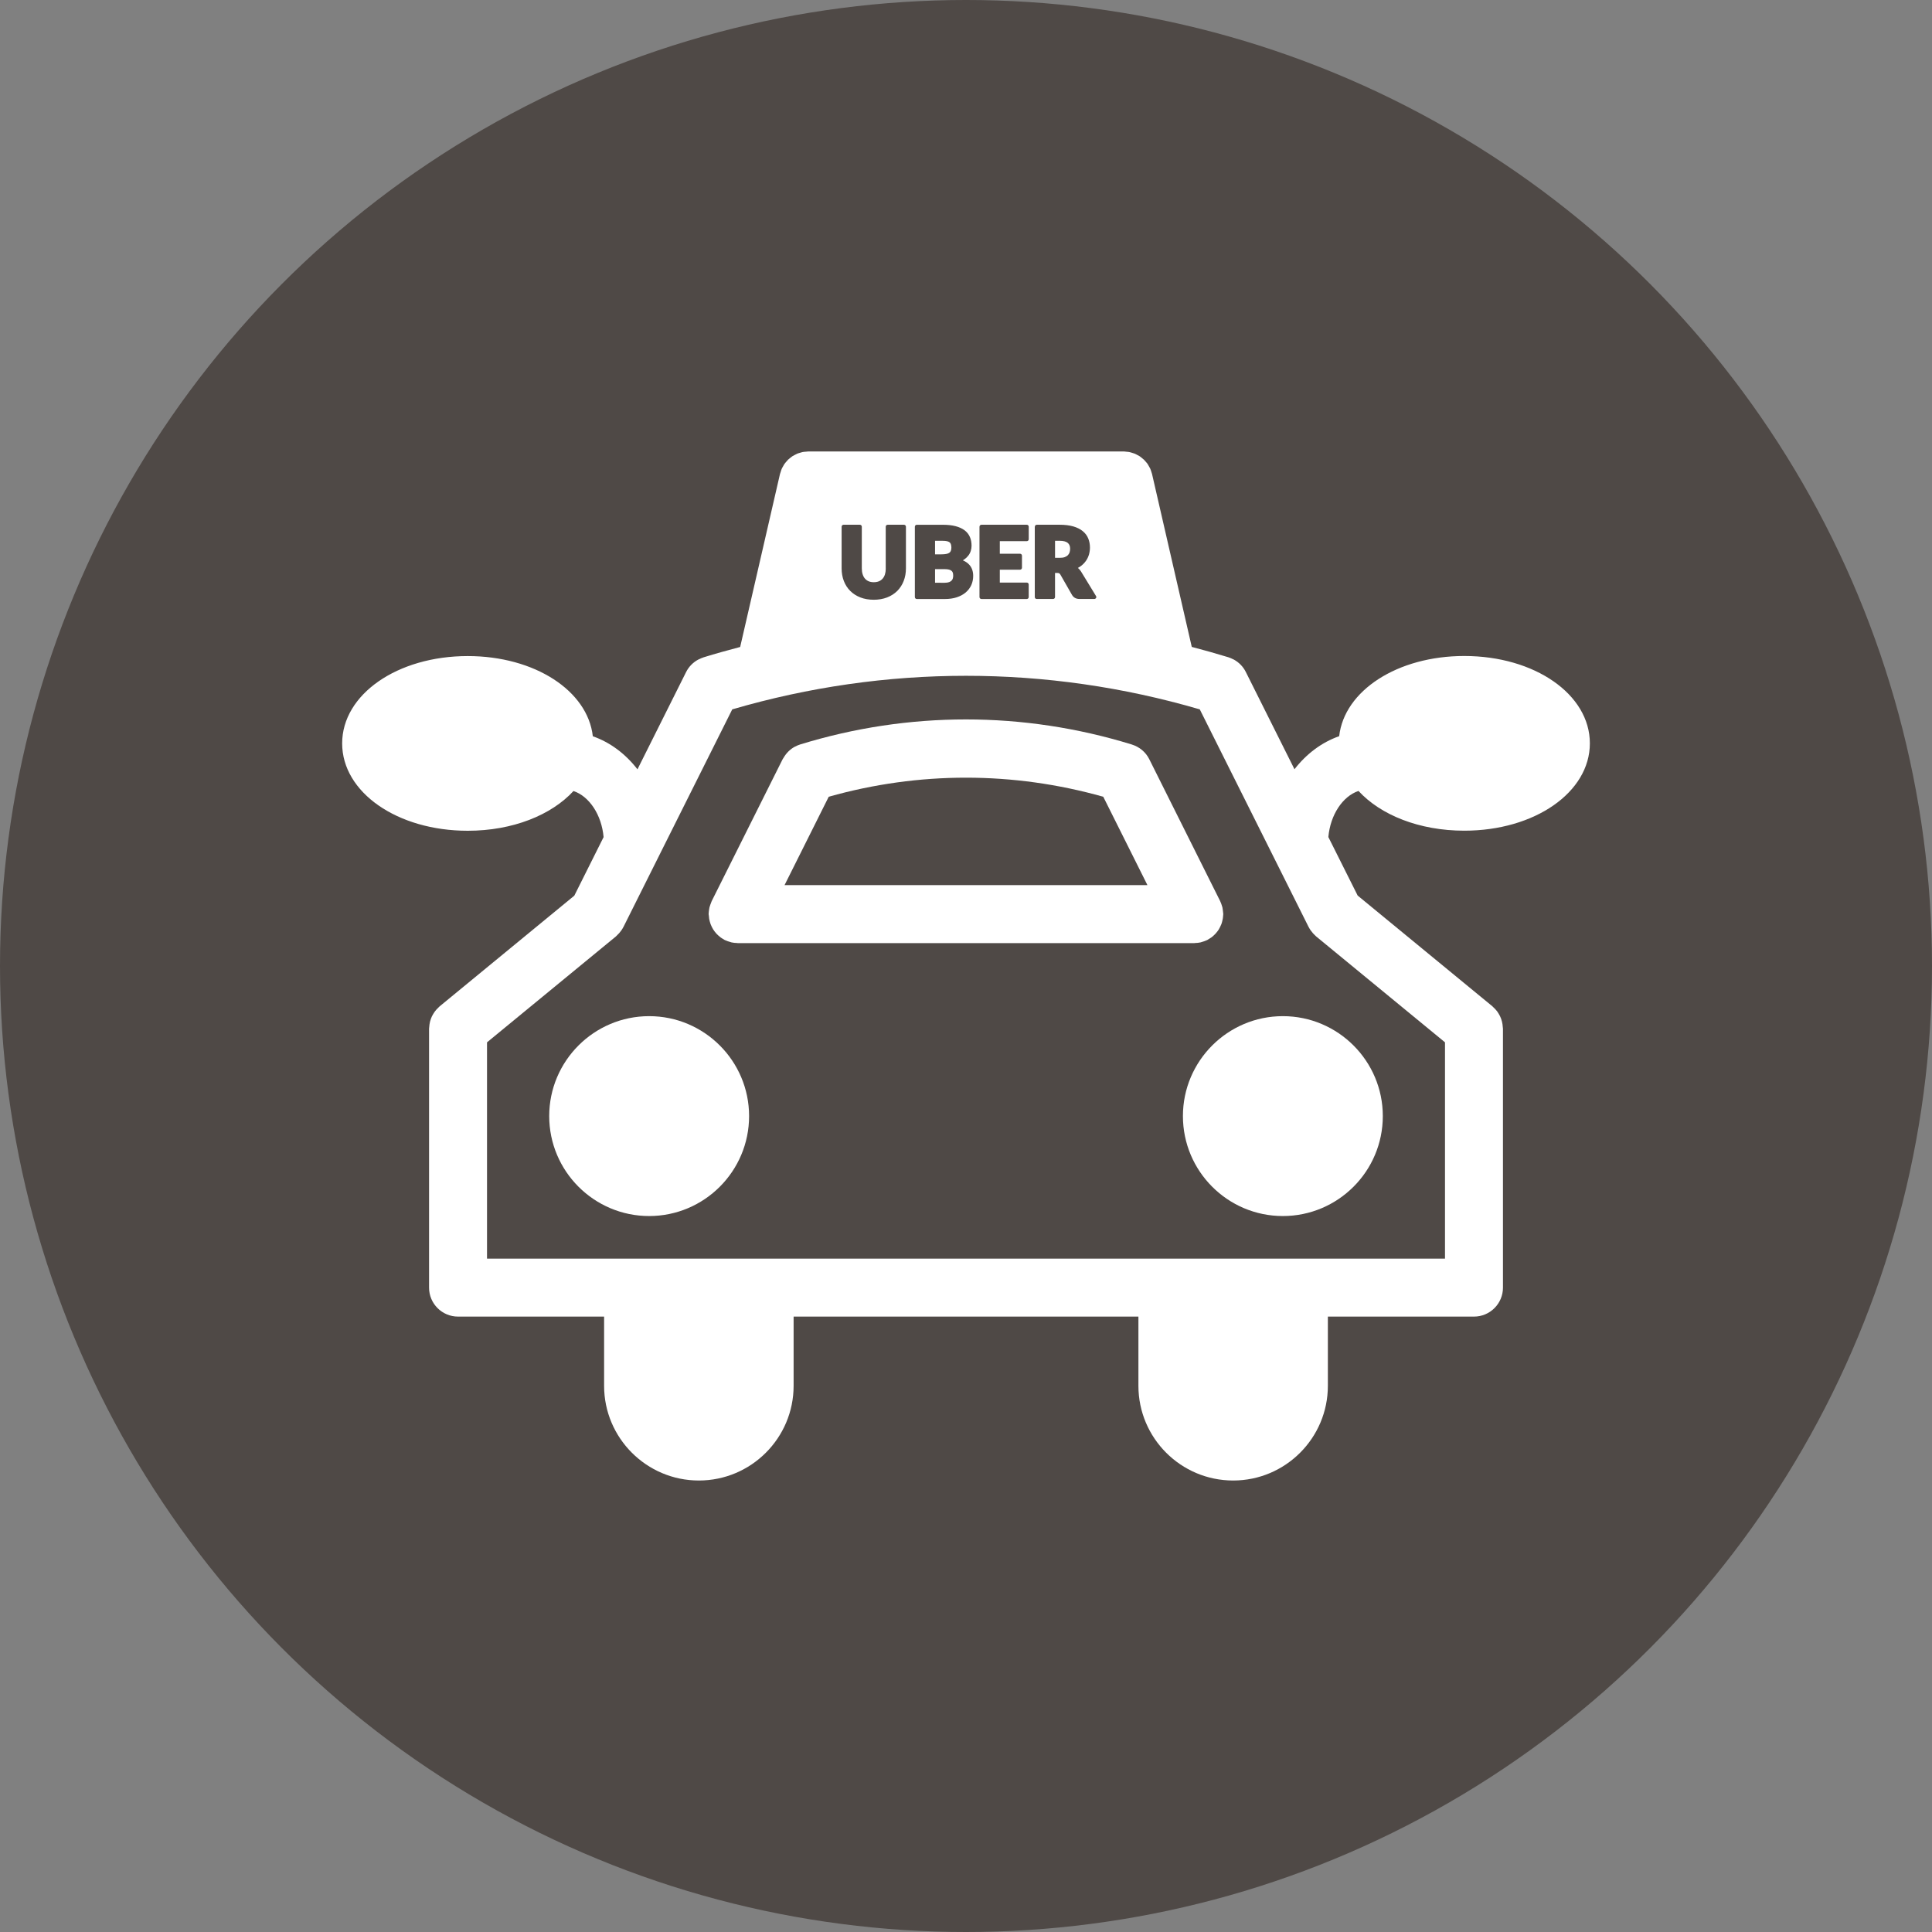 <?xml version="1.0" ?><!DOCTYPE svg  PUBLIC '-//W3C//DTD SVG 1.1//EN'  'http://www.w3.org/Graphics/SVG/1.1/DTD/svg11.dtd'><svg enable-background="new -17.5 -17.5 100 100" height="100px" id="Layer_1" version="1.1" viewBox="-17.5 -17.5 100 100" width="100px" xml:space="preserve" xmlns="http://www.w3.org/2000/svg" xmlns:xlink="http://www.w3.org/1999/xlink"><rect x="-17.5" y="-17.5" width="100" height="100" fill="#808080" stroke="none"/><circle cx="32.5" cy="32.5" fill="#4F4946" r="50"/><g><path d="M19.191,29.901c0.003,0.053,0.007,0.106,0.016,0.159c0.008,0.048,0.02,0.095,0.033,0.142   c0.012,0.046,0.025,0.091,0.042,0.136c0.018,0.047,0.039,0.092,0.061,0.137c0.021,0.042,0.042,0.083,0.067,0.124   c0.026,0.041,0.054,0.08,0.083,0.119c0.029,0.039,0.06,0.076,0.093,0.112c0.033,0.036,0.068,0.068,0.105,0.101   c0.036,0.032,0.071,0.063,0.11,0.091c0.043,0.032,0.089,0.059,0.136,0.086c0.026,0.015,0.048,0.034,0.076,0.048   c0.012,0.006,0.025,0.008,0.038,0.014c0.072,0.034,0.147,0.059,0.225,0.081c0.029,0.008,0.058,0.021,0.087,0.027   c0.091,0.02,0.185,0.03,0.28,0.032c0.014,0,0.027,0.005,0.041,0.005c0.001,0,0.002,0,0.003,0h23.629c0.002,0,0.002,0,0.004,0   c0.014,0,0.025-0.004,0.039-0.005c0.096-0.002,0.189-0.012,0.281-0.032c0.027-0.006,0.057-0.018,0.084-0.026   c0.08-0.022,0.154-0.048,0.229-0.083c0.012-0.005,0.021-0.007,0.033-0.013c0.025-0.013,0.049-0.031,0.072-0.045   c0.049-0.028,0.098-0.057,0.143-0.09c0.037-0.027,0.07-0.057,0.105-0.087c0.037-0.034,0.072-0.067,0.107-0.104   c0.033-0.035,0.063-0.072,0.09-0.109c0.031-0.04,0.061-0.079,0.086-0.122c0.023-0.039,0.045-0.08,0.064-0.121   c0.023-0.045,0.045-0.091,0.063-0.139c0.018-0.044,0.029-0.088,0.041-0.133c0.014-0.047,0.025-0.095,0.033-0.144   c0.01-0.052,0.014-0.104,0.018-0.157c0.002-0.031,0.008-0.06,0.008-0.091c0-0.015-0.004-0.03-0.004-0.045   c-0.002-0.053-0.01-0.105-0.018-0.159c-0.006-0.047-0.012-0.095-0.021-0.141c-0.01-0.044-0.025-0.087-0.041-0.13   c-0.018-0.053-0.033-0.104-0.059-0.154c-0.008-0.014-0.01-0.028-0.016-0.041l-3.67-7.347c-0.189-0.38-0.521-0.641-0.896-0.758   c-0.004-0.001-0.008-0.004-0.012-0.005c-5.615-1.728-11.551-1.729-17.166,0c-0.004,0.001-0.007,0.003-0.012,0.005   c-0.083,0.026-0.163,0.061-0.241,0.102c-0.01,0.005-0.021,0.008-0.03,0.013c-0.231,0.127-0.427,0.319-0.568,0.561   c-0.012,0.02-0.026,0.038-0.037,0.058c-0.005,0.009-0.011,0.016-0.016,0.024l-3.673,7.347c-0.007,0.014-0.01,0.028-0.016,0.042   c-0.022,0.049-0.04,0.1-0.057,0.151c-0.015,0.044-0.031,0.088-0.042,0.133c-0.011,0.045-0.016,0.092-0.023,0.139   c-0.007,0.054-0.015,0.107-0.016,0.161c0,0.015-0.004,0.029-0.004,0.044C19.183,29.843,19.189,29.872,19.191,29.901z M39.605,23.74   l2.285,4.572H23.109l2.286-4.573C30.061,22.422,34.943,22.424,39.605,23.74z" fill="#FFFFFF"/><path d="M31.473,11.173c0.062-0.011,0.114-0.029,0.154-0.055c0.038-0.023,0.064-0.054,0.083-0.095   c0.022-0.045,0.033-0.105,0.033-0.177c0-0.072-0.009-0.133-0.027-0.182c-0.014-0.039-0.036-0.071-0.067-0.095   c-0.032-0.025-0.077-0.044-0.131-0.056c-0.061-0.014-0.135-0.02-0.226-0.02h-0.394v0.699h0.34   C31.324,11.192,31.402,11.186,31.473,11.173z" fill="#FFFFFF"/><path d="M37.611,11.336c0.066-0.026,0.121-0.058,0.162-0.099c0.039-0.04,0.066-0.088,0.088-0.143   c0.018-0.058,0.029-0.122,0.029-0.192c0-0.13-0.039-0.228-0.121-0.3c-0.084-0.073-0.229-0.11-0.42-0.11v0.001h-0.24v0.88h0.24   C37.457,11.374,37.543,11.361,37.611,11.336z" fill="#FFFFFF"/><path d="M31.393,12.664c0.098,0,0.178-0.012,0.237-0.035c0.054-0.021,0.097-0.049,0.129-0.084   c0.03-0.033,0.049-0.068,0.06-0.11c0.014-0.05,0.019-0.097,0.018-0.144c0-0.062-0.007-0.11-0.021-0.151   c-0.012-0.036-0.033-0.066-0.062-0.092c-0.031-0.027-0.074-0.048-0.129-0.064c-0.062-0.017-0.142-0.026-0.238-0.026h-0.489v0.706   H31.393z" fill="#FFFFFF"/><path d="M52.816,23.439c1.145,1.246,3.145,2.057,5.475,2.057c3.645,0,6.5-1.986,6.5-4.521s-2.855-4.521-6.5-4.521   c-3.465,0-6.211,1.796-6.475,4.151c-0.904,0.316-1.701,0.919-2.314,1.711l-2.518-5.033c-0.141-0.284-0.361-0.501-0.619-0.643   c-0.012-0.006-0.023-0.01-0.035-0.015c-0.076-0.039-0.152-0.074-0.232-0.099c-0.008-0.001-0.012-0.004-0.016-0.006   c-0.629-0.193-1.264-0.37-1.896-0.536l-2.057-8.952c-0.008-0.035-0.021-0.065-0.031-0.098c-0.02-0.058-0.035-0.116-0.059-0.171   c-0.02-0.042-0.043-0.079-0.064-0.118c-0.025-0.045-0.049-0.092-0.078-0.135c-0.027-0.04-0.063-0.074-0.092-0.111   c-0.031-0.037-0.063-0.075-0.098-0.108c-0.033-0.032-0.068-0.059-0.104-0.087c-0.039-0.032-0.078-0.065-0.121-0.093   c-0.037-0.023-0.074-0.041-0.113-0.061c-0.047-0.025-0.094-0.052-0.145-0.072c-0.039-0.016-0.082-0.026-0.123-0.039   C41.049,5.924,41,5.906,40.945,5.896c-0.049-0.009-0.098-0.011-0.148-0.015c-0.043-0.004-0.086-0.013-0.129-0.013H24.333   c-0.039,0-0.075,0.008-0.113,0.011c-0.056,0.004-0.113,0.006-0.168,0.017c-0.048,0.009-0.094,0.025-0.14,0.039   c-0.047,0.014-0.094,0.025-0.138,0.043c-0.047,0.019-0.091,0.044-0.136,0.068c-0.041,0.021-0.082,0.041-0.12,0.065   c-0.041,0.027-0.078,0.059-0.116,0.089c-0.038,0.03-0.077,0.059-0.111,0.092C23.257,6.325,23.229,6.36,23.2,6.396   c-0.033,0.039-0.067,0.075-0.096,0.117c-0.028,0.04-0.05,0.084-0.074,0.127c-0.023,0.042-0.049,0.082-0.068,0.126   c-0.023,0.052-0.038,0.107-0.055,0.163c-0.011,0.035-0.027,0.068-0.035,0.104l-2.061,8.954c-0.633,0.166-1.265,0.342-1.894,0.536   c-0.005,0.002-0.01,0.005-0.016,0.007c-0.071,0.022-0.138,0.053-0.205,0.086c-0.021,0.011-0.044,0.018-0.065,0.029   c-0.258,0.142-0.477,0.358-0.619,0.641l-2.517,5.034c-0.612-0.792-1.406-1.395-2.311-1.711c-0.263-2.355-3.009-4.151-6.474-4.151   c-3.645,0-6.5,1.986-6.5,4.521s2.855,4.521,6.5,4.521c2.327,0,4.328-0.812,5.474-2.057c0.82,0.275,1.456,1.234,1.558,2.385   l-1.516,3.031l-6.969,5.728c-0.019,0.016-0.032,0.033-0.05,0.049c-0.039,0.035-0.076,0.072-0.111,0.111   c-0.032,0.035-0.062,0.07-0.089,0.109c-0.029,0.039-0.056,0.08-0.081,0.123c-0.026,0.039-0.05,0.082-0.07,0.125   c-0.021,0.043-0.038,0.088-0.055,0.135c-0.017,0.047-0.031,0.094-0.043,0.141c-0.011,0.045-0.02,0.092-0.027,0.139   c-0.008,0.053-0.014,0.105-0.016,0.156c-0.001,0.023-0.007,0.047-0.007,0.07v13.402c0,0.828,0.671,1.5,1.5,1.5h7.56v3.582   c0,2.705,2.2,4.902,4.905,4.902c2.704,0,4.904-2.197,4.904-4.902v-3.582h17.847v3.582c0,2.705,2.199,4.902,4.904,4.902   c2.703,0,4.902-2.197,4.902-4.902v-3.582h7.563c0.828,0,1.5-0.672,1.5-1.5V35.742c0-0.023-0.006-0.047-0.008-0.068   c-0.002-0.053-0.008-0.105-0.016-0.158c-0.008-0.047-0.018-0.092-0.027-0.137c-0.012-0.049-0.027-0.096-0.043-0.143   c-0.018-0.045-0.033-0.09-0.055-0.133c-0.021-0.045-0.045-0.088-0.07-0.129c-0.023-0.041-0.049-0.082-0.078-0.121   c-0.029-0.037-0.061-0.074-0.092-0.109c-0.035-0.039-0.07-0.074-0.109-0.109c-0.018-0.016-0.031-0.035-0.051-0.051l-6.971-5.729   l-1.518-3.031C51.359,24.673,51.996,23.714,52.816,23.439z M36.064,9.761c0-0.055,0.043-0.1,0.1-0.1h1.186   c0.27,0,0.504,0.029,0.703,0.086c0.199,0.058,0.365,0.141,0.49,0.245c0.131,0.107,0.227,0.235,0.285,0.382   c0.059,0.142,0.088,0.3,0.088,0.467c0,0.124-0.018,0.246-0.051,0.363c-0.039,0.125-0.09,0.23-0.154,0.322   c-0.068,0.098-0.152,0.186-0.25,0.261c-0.053,0.04-0.107,0.076-0.17,0.109c0.006,0.005,0.012,0.009,0.018,0.014   c0.055,0.048,0.104,0.106,0.146,0.172l0.775,1.269c0.02,0.031,0.02,0.07,0.002,0.101c-0.02,0.031-0.051,0.051-0.086,0.051h-0.768   c-0.178,0-0.309-0.07-0.391-0.209l-0.605-1.058c-0.02-0.029-0.039-0.051-0.061-0.063c-0.01-0.006-0.037-0.017-0.098-0.017h-0.115   v1.248c0,0.055-0.045,0.1-0.102,0.1h-0.846c-0.057,0-0.1-0.045-0.1-0.1V9.761H36.064z M33.199,9.761c0-0.055,0.045-0.1,0.1-0.1   h2.348c0.057,0,0.1,0.045,0.1,0.1v0.65c0,0.055-0.043,0.1-0.1,0.1H34.25v0.65h1.045c0.057,0,0.102,0.045,0.102,0.1v0.626   c0,0.055-0.045,0.1-0.102,0.1H34.25v0.667h1.396c0.057,0,0.1,0.045,0.1,0.1v0.65c0,0.055-0.043,0.1-0.1,0.1h-2.348   c-0.055,0-0.1-0.045-0.1-0.1V9.761z M29.853,9.762c0-0.055,0.045-0.1,0.1-0.1h1.34c0.263,0,0.482,0.024,0.668,0.073   c0.187,0.049,0.344,0.121,0.468,0.214c0.125,0.095,0.217,0.213,0.275,0.351c0.056,0.132,0.084,0.281,0.084,0.446   c0,0.091-0.014,0.177-0.04,0.265c-0.026,0.087-0.068,0.169-0.126,0.244c-0.054,0.072-0.126,0.141-0.214,0.203   c-0.022,0.015-0.045,0.03-0.07,0.045c0.14,0.06,0.253,0.138,0.337,0.233c0.131,0.148,0.197,0.34,0.197,0.571   c0,0.171-0.032,0.326-0.096,0.474c-0.066,0.146-0.164,0.275-0.291,0.384c-0.125,0.107-0.281,0.191-0.463,0.251   c-0.178,0.059-0.385,0.089-0.614,0.089h-1.455c-0.055,0-0.1-0.045-0.1-0.1V9.762z M26.062,9.761c0-0.055,0.045-0.1,0.1-0.1h0.845   c0.055,0,0.1,0.045,0.1,0.1v2.154c0,0.116,0.014,0.221,0.044,0.313c0.029,0.09,0.069,0.163,0.121,0.223   c0.051,0.058,0.115,0.104,0.191,0.137c0.153,0.063,0.373,0.063,0.53,0c0.073-0.031,0.135-0.075,0.189-0.135   c0.054-0.06,0.094-0.133,0.122-0.22c0.027-0.085,0.042-0.184,0.043-0.295c-0.002-0.006-0.002-0.013-0.002-0.019V9.761   c0-0.055,0.045-0.1,0.1-0.1h0.845c0.055,0,0.1,0.045,0.101,0.1v2.158c0,0.234-0.039,0.454-0.116,0.651   c-0.076,0.197-0.188,0.371-0.333,0.517c-0.146,0.144-0.323,0.257-0.528,0.337c-0.206,0.079-0.438,0.119-0.688,0.119   c-0.255,0-0.487-0.04-0.691-0.119c-0.205-0.08-0.382-0.193-0.526-0.337c-0.145-0.143-0.256-0.317-0.333-0.517   c-0.076-0.198-0.114-0.417-0.114-0.651V9.761z M57.293,36.451v11.195l0,0H7.708V36.451l6.669-5.479   c0.034-0.028,0.061-0.062,0.092-0.093c0.027-0.026,0.053-0.05,0.078-0.078c0.084-0.096,0.157-0.197,0.213-0.308   c0.002-0.003,0.005-0.006,0.007-0.009l1.874-3.748c0.002-0.005,0.005-0.01,0.007-0.015l3.753-7.504   c7.93-2.317,16.268-2.317,24.199,0l3.752,7.501c0.004,0.011,0.01,0.021,0.016,0.032l1.867,3.734   c0.002,0.003,0.004,0.005,0.006,0.008c0.057,0.111,0.131,0.214,0.215,0.31c0.023,0.027,0.051,0.05,0.074,0.076   c0.031,0.031,0.061,0.065,0.096,0.094L57.293,36.451z" fill="#FFFFFF"/><path d="M16.1,35.096c-2.853,0-5.173,2.32-5.173,5.172c0,2.855,2.321,5.174,5.173,5.174s5.173-2.318,5.173-5.174   C21.272,37.416,18.953,35.096,16.1,35.096z" fill="#FFFFFF"/><path d="M48.9,35.096c-2.854,0-5.172,2.32-5.172,5.172c0,2.855,2.318,5.174,5.172,5.174s5.174-2.318,5.174-5.174   C54.074,37.416,51.754,35.096,48.9,35.096z" fill="#FFFFFF"/></g></svg>